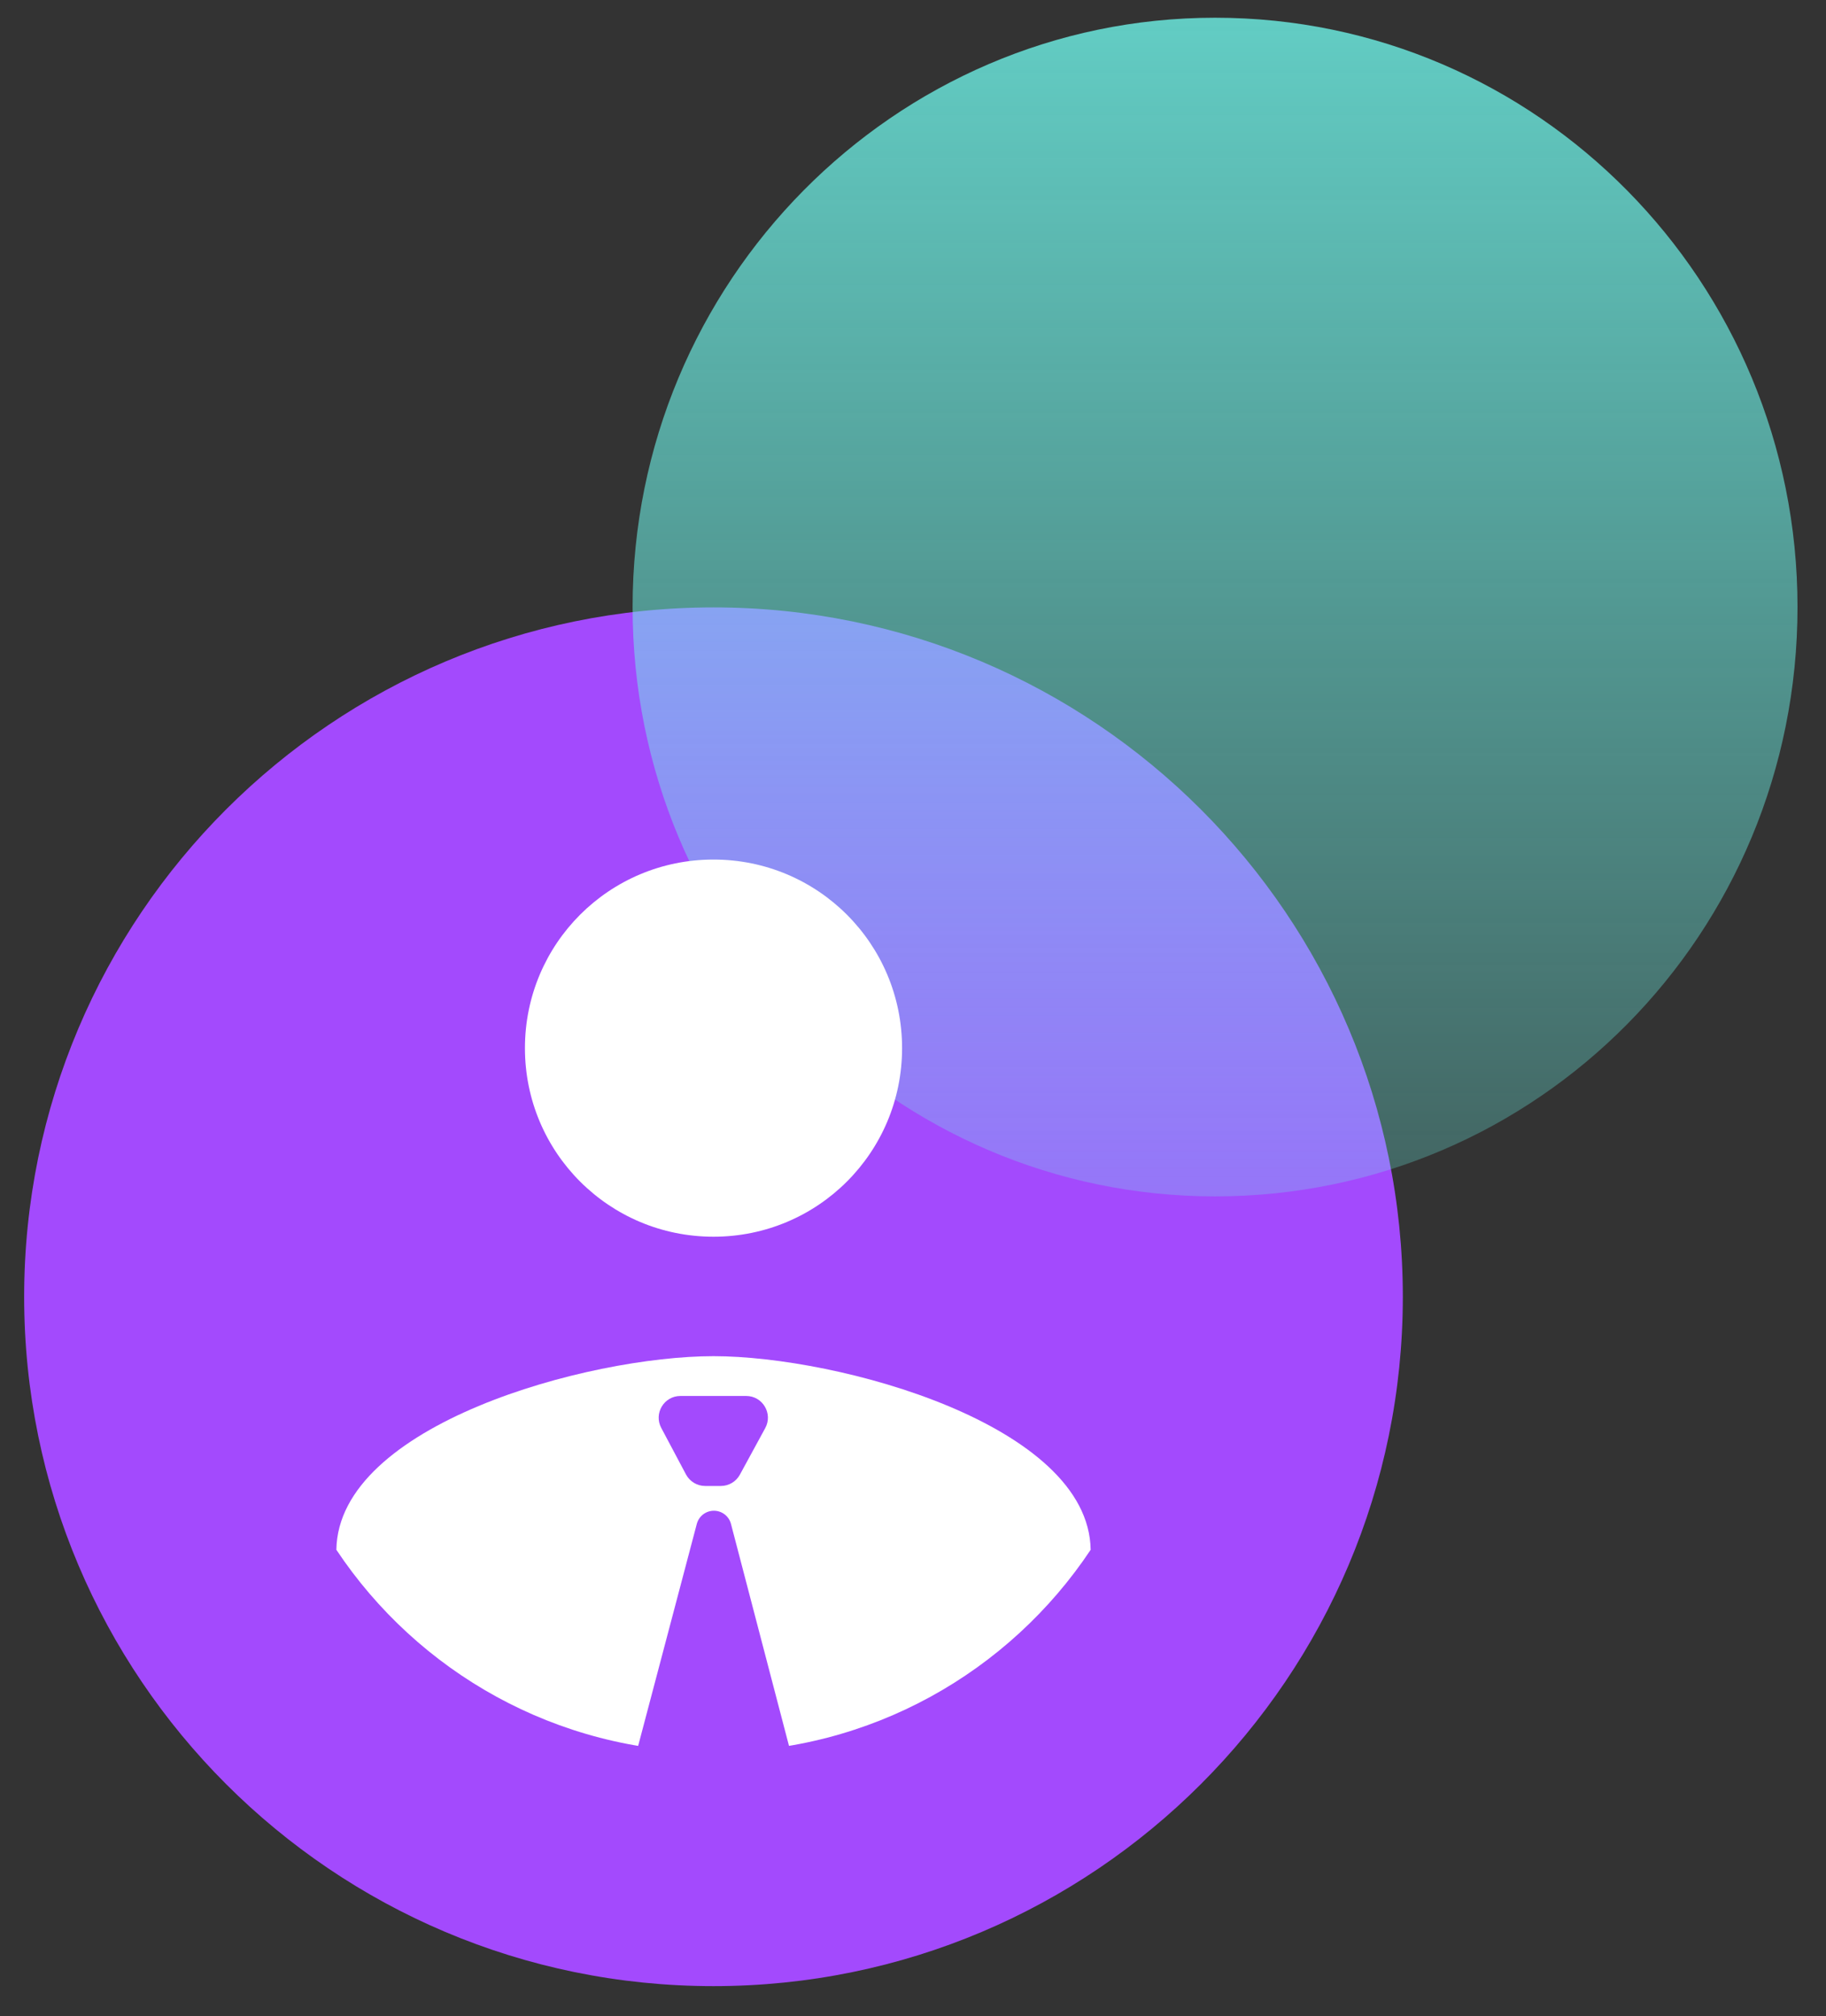 <svg width="48" height="53" viewBox="0 0 48 53" fill="none" xmlns="http://www.w3.org/2000/svg">
<rect x="0" y="0" width="48" height="53" fill="#333333" stroke="none"/>
<circle cx="18.756" cy="34.086" r="14.588" fill="white"/>
<path d="M18.756 15.966C8.753 15.966 0.635 24.084 0.635 34.087C0.635 44.089 8.753 52.207 18.756 52.207C28.758 52.207 36.876 44.089 36.876 34.087C36.876 24.084 28.758 15.966 18.756 15.966Z" fill="#A34AFD"/>
<path fill-rule="evenodd" clip-rule="evenodd" d="M31.94 0.466C40.42 0.466 47.251 7.418 47.251 15.957C47.251 24.536 40.42 31.448 31.94 31.448C23.501 31.448 16.629 24.536 16.629 15.957C16.629 7.418 23.501 0.466 31.94 0.466Z" fill="url(#paint0_linear)" fill-opacity="0.8" style="mix-blend-mode:multiply"/>
<path d="M18.756 22.594C21.499 22.594 23.713 24.808 23.713 27.551C23.713 30.294 21.499 32.508 18.756 32.508C16.013 32.508 13.799 30.294 13.799 27.551C13.799 24.808 16.013 22.594 18.756 22.594Z" fill="white"/>
<path d="M18.756 46.057C14.625 46.057 10.973 43.942 8.842 40.737C8.891 37.449 15.451 35.648 18.756 35.648C22.044 35.648 28.621 37.449 28.67 40.737C26.539 43.942 22.887 46.057 18.756 46.057Z" fill="white"/>
<path d="M16.604 46.54L18.317 40.056C18.371 39.853 18.555 39.711 18.766 39.711C18.977 39.711 19.162 39.853 19.215 40.057L20.91 46.541C21.005 46.903 20.732 47.256 20.358 47.256H17.155C16.781 47.256 16.508 46.902 16.604 46.54Z" fill="#A34AFD"/>
<path d="M19.615 36.694H17.886C17.455 36.694 17.18 37.153 17.382 37.533L18.033 38.758C18.133 38.944 18.326 39.06 18.537 39.06H18.948C19.157 39.06 19.349 38.946 19.449 38.763L20.116 37.538C20.323 37.158 20.048 36.694 19.615 36.694Z" fill="#A34AFD"/>
<defs>
<linearGradient id="paint0_linear" x1="31.94" y1="0.466" x2="31.94" y2="31.448" gradientUnits="userSpaceOnUse">
<stop stop-color="#6EF3E8"/>
<stop offset="1" stop-color="#6EF3E8" stop-opacity="0.32"/>
</linearGradient>
</defs>
</svg>
